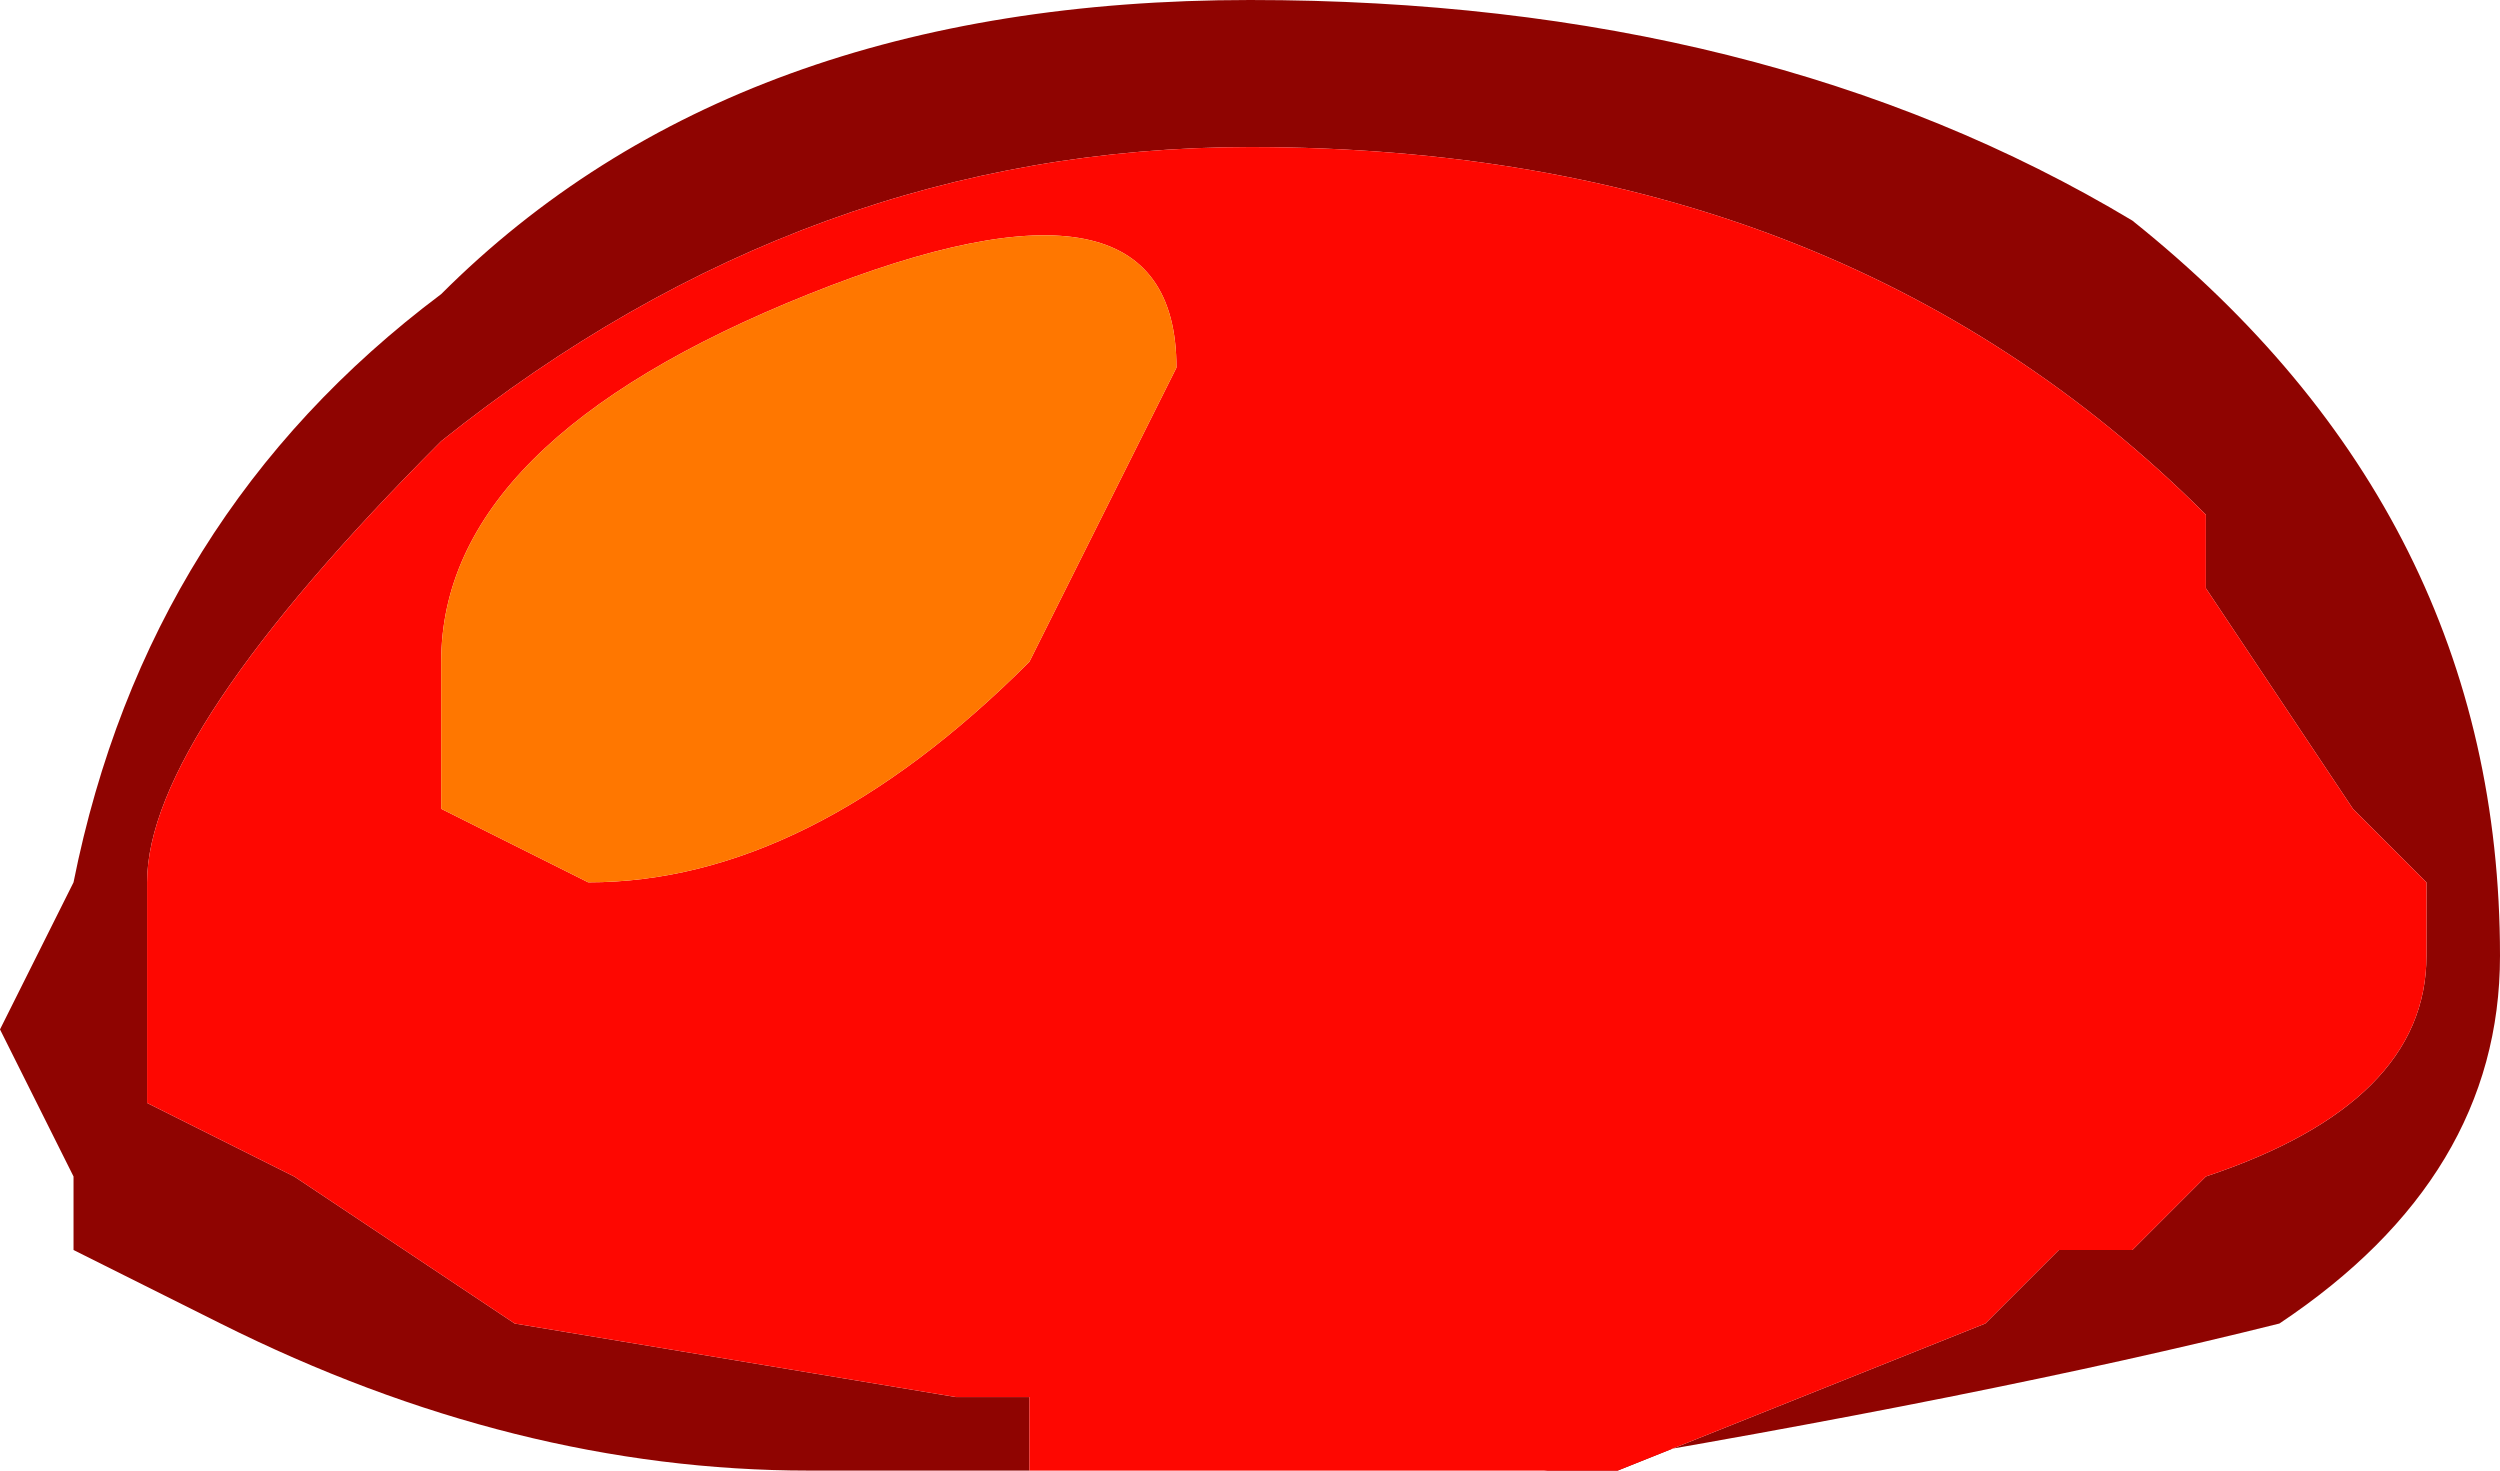 <?xml version="1.0" encoding="UTF-8" standalone="no"?>
<svg xmlns:ffdec="https://www.free-decompiler.com/flash" xmlns:xlink="http://www.w3.org/1999/xlink" ffdec:objectType="frame" height="7.0px" width="11.9px" xmlns="http://www.w3.org/2000/svg">
  <g transform="matrix(1.0, 0.0, 0.0, 1.0, 5.95, 3.5)">
    <use ffdec:characterId="694" height="1.0" transform="matrix(7.0, 0.0, 0.0, 7.0, -5.95, -3.5)" width="1.7" xlink:href="#shape0"/>
  </g>
  <defs>
    <g id="shape0" transform="matrix(1.0, 0.0, 0.0, 1.0, 0.85, 0.5)">
      <path d="M-0.2 0.5 L-0.3 0.5 Q-0.5 0.5 -0.7 0.4 L-0.8 0.35 -0.8 0.3 -0.85 0.2 -0.8 0.1 Q-0.75 -0.15 -0.55 -0.3 -0.35 -0.5 0.0 -0.5 0.35 -0.5 0.6 -0.35 0.85 -0.15 0.85 0.15 0.85 0.3 0.7 0.4 0.5 0.45 0.2 0.5 L0.15 0.5 0.25 0.5 0.5 0.4 0.55 0.35 0.6 0.35 0.65 0.3 Q0.8 0.25 0.8 0.15 L0.8 0.1 0.75 0.05 0.65 -0.1 0.65 -0.15 Q0.4 -0.4 0.0 -0.4 -0.3 -0.4 -0.55 -0.2 -0.75 0.0 -0.75 0.1 L-0.75 0.25 -0.65 0.3 -0.5 0.4 -0.2 0.45 -0.15 0.45 -0.15 0.5 -0.2 0.5" fill="#8f0401" fill-rule="evenodd" stroke="none"/>
      <path d="M-0.05 -0.25 Q-0.05 -0.4 -0.3 -0.3 -0.55 -0.2 -0.55 -0.05 L-0.55 0.05 -0.45 0.1 Q-0.3 0.1 -0.15 -0.05 L-0.05 -0.25 M-0.2 0.5 L-0.15 0.5 -0.15 0.45 -0.2 0.45 -0.5 0.4 -0.65 0.3 -0.75 0.25 -0.75 0.1 Q-0.75 0.0 -0.55 -0.2 -0.3 -0.4 0.0 -0.4 0.4 -0.4 0.65 -0.15 L0.65 -0.1 0.75 0.05 0.8 0.1 0.8 0.15 Q0.8 0.25 0.65 0.3 L0.6 0.35 0.55 0.35 0.5 0.4 0.25 0.5 0.15 0.5 -0.2 0.5" fill="#fe0701" fill-rule="evenodd" stroke="none"/>
      <path d="M-0.05 -0.25 L-0.15 -0.05 Q-0.3 0.1 -0.45 0.1 L-0.55 0.05 -0.55 -0.05 Q-0.55 -0.2 -0.3 -0.3 -0.05 -0.4 -0.05 -0.25" fill="#ff7700" fill-rule="evenodd" stroke="none"/>
    </g>
  </defs>
</svg>
